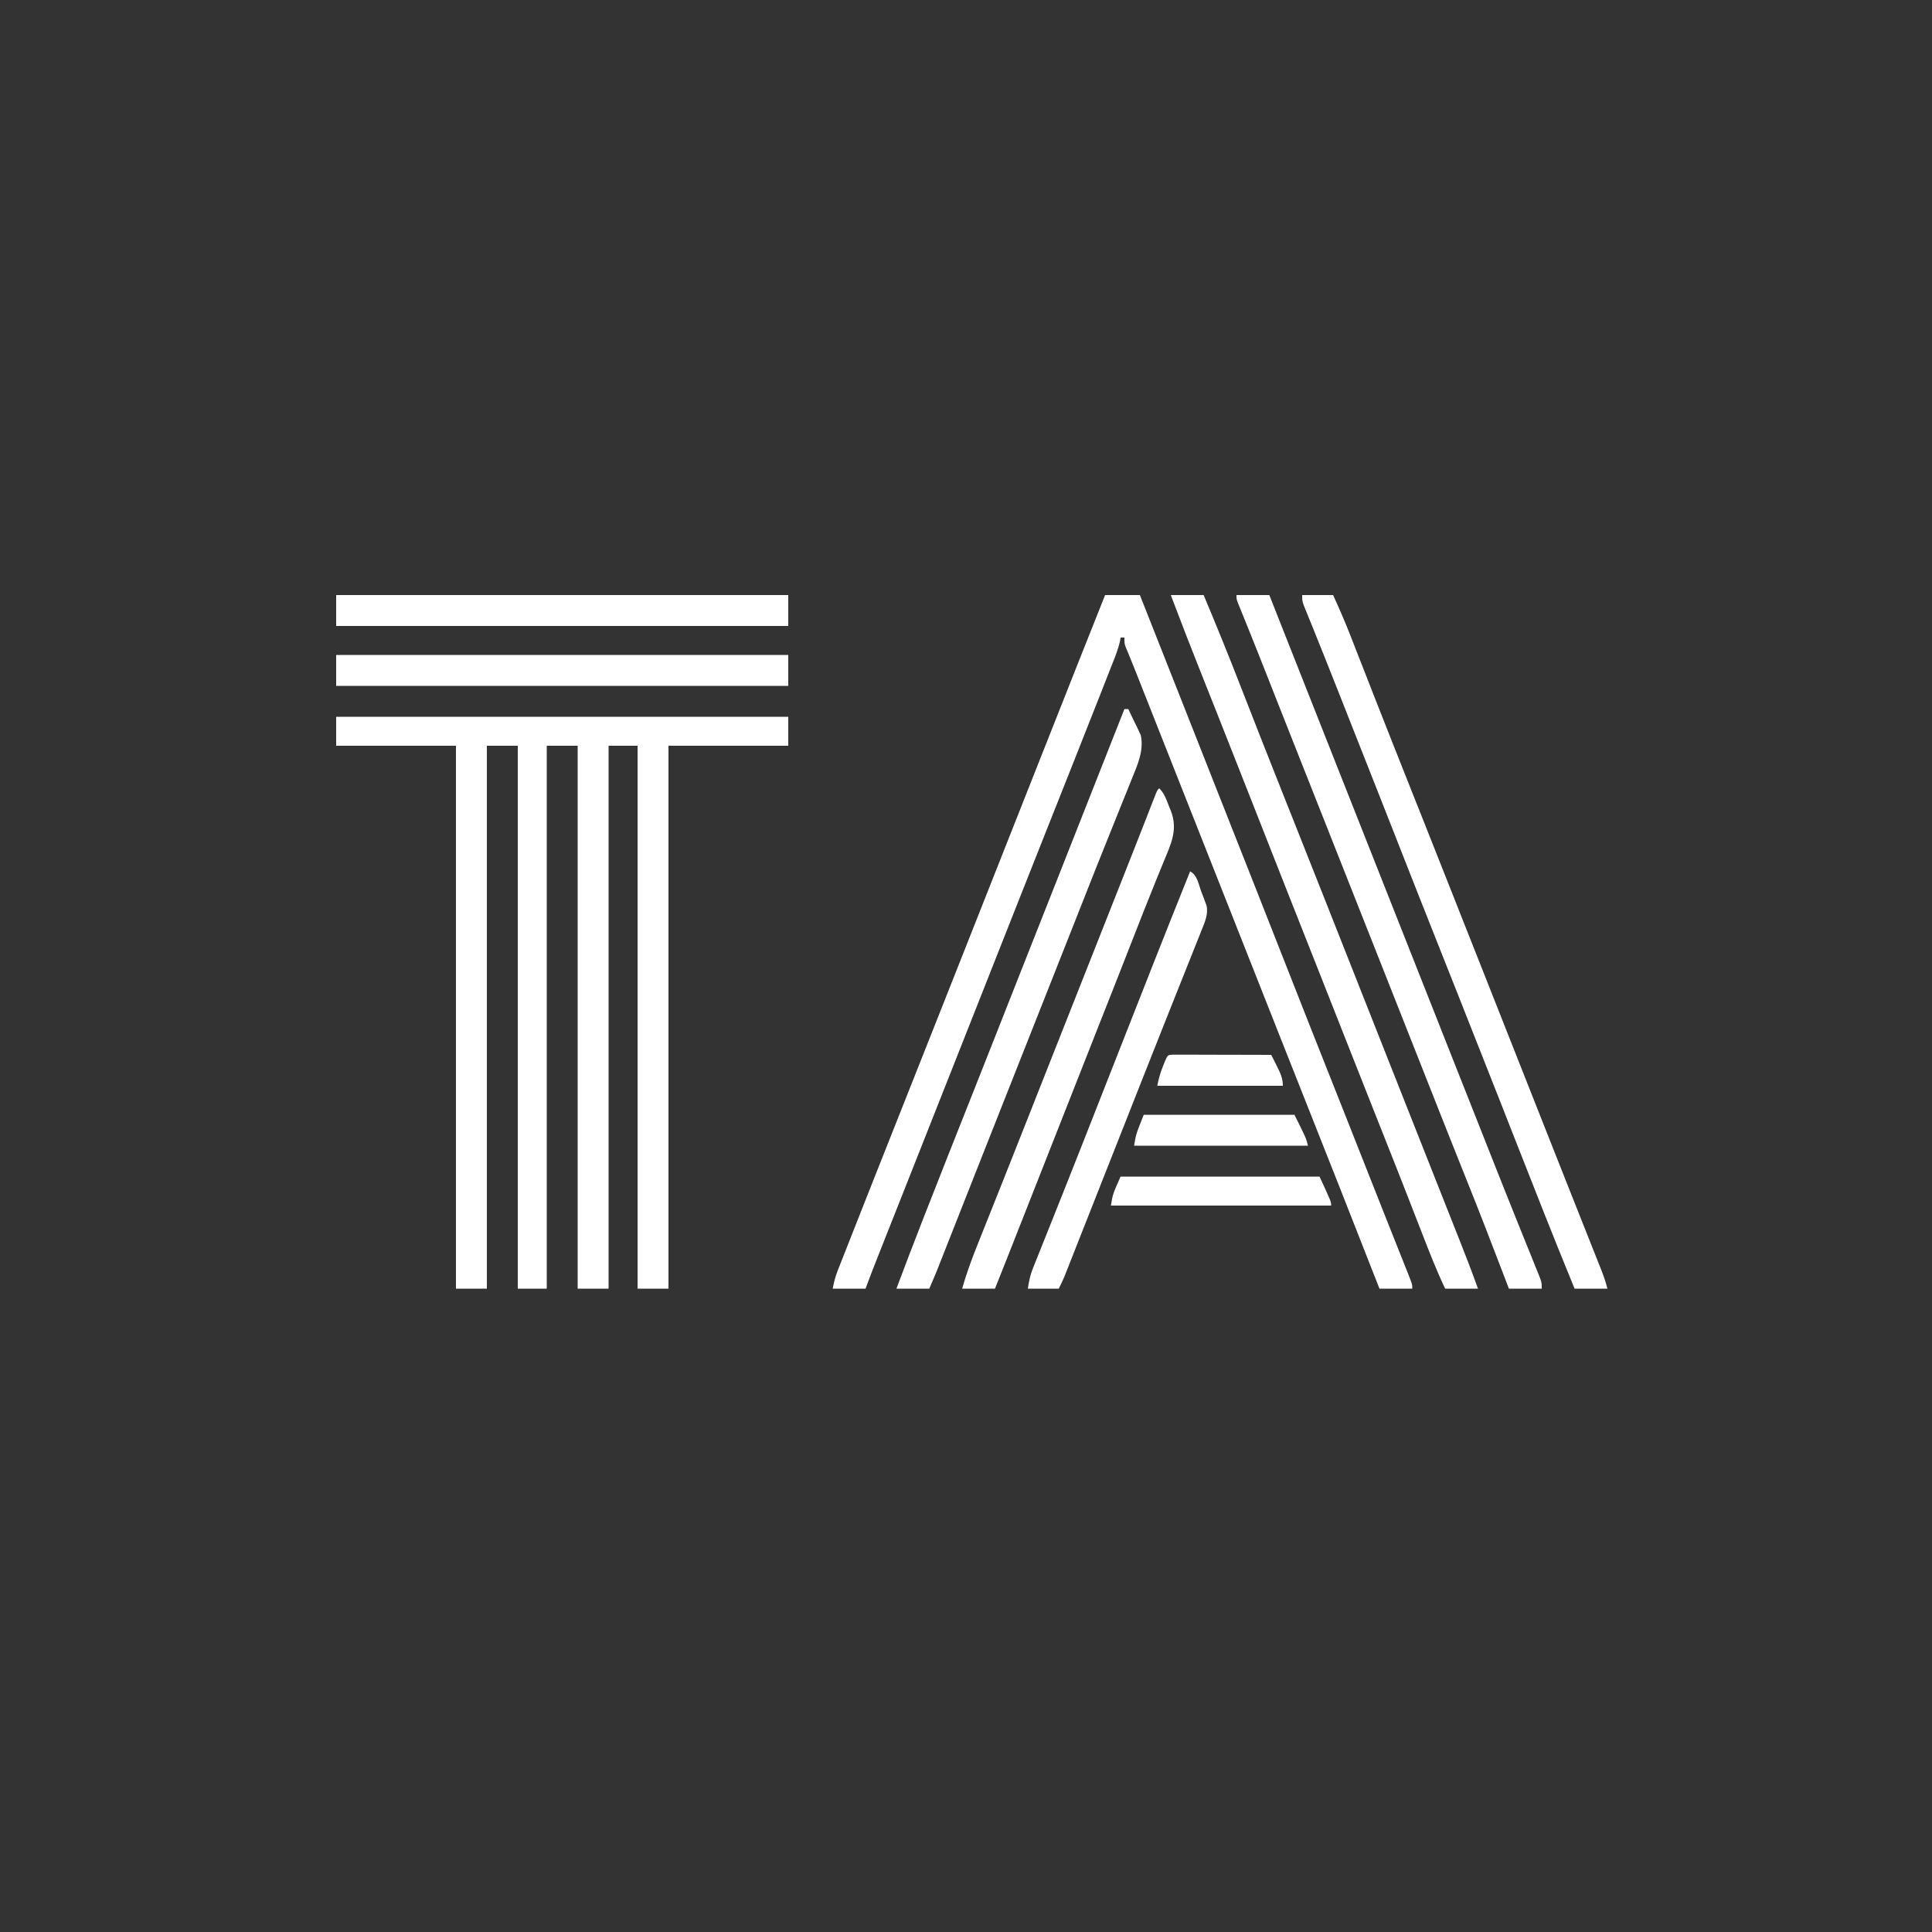 <?xml version="1.0" encoding="UTF-8"?>
<svg version="1.1" xmlns="http://www.w3.org/2000/svg" width="1000" height="1000">
<rect width="100%" height="100%" fill="#333333" stroke="none"/>
<!--<path d="M0 0 C330 0 660 0 1000 0 C1000 330 1000 660 1000 1000 C670 1000 340 1000 0 1000 C0 670 0 340 0 0 Z " fill="#FEFEFE" transform="translate(0,0)"/>-->
<path d="M0 0 C77.22 0 154.44 0 234 0 C234 4.95 234 9.9 234 15 C213.54 15 193.08 15 172 15 C172 107.73 172 200.46 172 296 C166.72 296 161.44 296 156 296 C156 203.27 156 110.54 156 15 C151.05 15 146.1 15 141 15 C141 107.73 141 200.46 141 296 C135.72 296 130.44 296 125 296 C125 203.27 125 110.54 125 15 C119.72 15 114.44 15 109 15 C109 107.73 109 200.46 109 296 C104.05 296 99.1 296 94 296 C94 203.27 94 110.54 94 15 C88.72 15 83.44 15 78 15 C78 107.73 78 200.46 78 296 C72.72 296 67.44 296 62 296 C62 203.27 62 110.54 62 15 C41.54 15 21.08 15 0 15 C0 10.05 0 5.1 0 0 Z " fill="#fff" transform="translate(174,371)"/>
<path d="M0 0 C5.94 0 11.88 0 18 0 C26.213 20.769 34.426 41.538 42.625 62.312 C42.93 63.086 43.235 63.859 43.55 64.655 C46.006 70.878 48.461 77.1 50.917 83.323 C52.759 87.992 54.602 92.661 56.444 97.329 C57.066 98.905 57.688 100.482 58.31 102.058 C61.853 111.033 65.398 120.008 68.949 128.98 C70.32 132.445 71.692 135.91 73.062 139.375 C73.584 140.694 73.584 140.694 74.117 142.04 C79.848 156.528 85.548 171.029 91.24 185.533 C100.876 210.09 110.577 234.621 120.31 259.139 C120.776 260.314 121.242 261.489 121.723 262.699 C122.181 263.854 122.639 265.008 123.112 266.198 C127.626 277.572 132.124 288.953 136.609 300.339 C139.555 307.813 142.508 315.284 145.477 322.749 C147.076 326.767 148.672 330.787 150.268 334.807 C151.042 336.756 151.818 338.705 152.595 340.653 C153.67 343.345 154.739 346.04 155.809 348.734 C156.133 349.544 156.457 350.353 156.791 351.187 C159 356.772 159 356.772 159 359 C153.39 359 147.78 359 142 359 C141.515 357.759 141.029 356.518 140.529 355.239 C128.126 323.533 115.622 291.87 103.059 260.228 C98.738 249.343 94.429 238.454 90.125 227.562 C89.785 226.701 89.444 225.84 89.094 224.953 C87.405 220.68 85.717 216.407 84.028 212.133 C80.876 204.156 77.722 196.179 74.569 188.203 C72.796 183.718 71.023 179.234 69.25 174.75 C68.542 172.958 67.833 171.167 67.125 169.375 C60.042 151.458 52.958 133.542 45.875 115.625 C45.349 114.295 45.349 114.295 44.813 112.938 C44.104 111.145 43.395 109.351 42.686 107.558 C40.925 103.104 39.164 98.651 37.404 94.198 C34.095 85.829 30.787 77.461 27.479 69.092 C25.923 65.155 24.367 61.217 22.811 57.28 C22.072 55.41 21.333 53.54 20.594 51.669 C19.897 49.906 19.2 48.143 18.503 46.38 C17.854 44.737 17.206 43.095 16.558 41.452 C14.621 36.547 12.649 31.658 10.605 26.797 C10 25 10 25 10 22 C9.34 22 8.68 22 8 22 C7.9 22.653 7.8 23.306 7.697 23.979 C6.785 27.932 5.336 31.57 3.844 35.336 C3.514 36.178 3.184 37.02 2.844 37.887 C1.734 40.718 0.617 43.546 -0.5 46.375 C-1.297 48.402 -2.094 50.429 -2.89 52.456 C-12.134 75.956 -21.468 99.419 -30.792 122.887 C-35.54 134.836 -40.275 146.791 -45 158.75 C-45.337 159.602 -45.673 160.453 -46.02 161.331 C-47.681 165.536 -49.343 169.742 -51.004 173.947 C-54.144 181.896 -57.287 189.844 -60.429 197.792 C-62.203 202.278 -63.977 206.764 -65.75 211.25 C-66.458 213.042 -67.167 214.833 -67.875 216.625 C-68.226 217.512 -68.576 218.399 -68.938 219.312 C-75.667 236.333 -82.396 253.354 -89.125 270.375 C-89.476 271.262 -89.826 272.148 -90.187 273.062 C-90.896 274.855 -91.605 276.649 -92.314 278.442 C-94.074 282.894 -95.834 287.346 -97.594 291.798 C-100.91 300.186 -104.227 308.574 -107.546 316.96 C-109.113 320.916 -110.678 324.873 -112.244 328.83 C-112.99 330.714 -113.735 332.598 -114.482 334.481 C-115.517 337.095 -116.552 339.71 -117.586 342.324 C-117.888 343.087 -118.191 343.85 -118.502 344.635 C-120.388 349.405 -122.211 354.193 -124 359 C-129.61 359 -135.22 359 -141 359 C-140.304 355.521 -139.679 352.878 -138.416 349.671 C-138.089 348.835 -137.761 348 -137.425 347.138 C-137.065 346.233 -136.706 345.327 -136.336 344.395 C-135.956 343.428 -135.577 342.462 -135.185 341.466 C-133.919 338.246 -132.647 335.029 -131.375 331.812 C-130.476 329.532 -129.578 327.251 -128.68 324.969 C-125.794 317.644 -122.898 310.321 -120 303 C-119.521 301.79 -119.042 300.579 -118.549 299.333 C-112.765 284.719 -106.969 270.11 -101.169 255.503 C-96.521 243.797 -91.884 232.087 -87.25 220.375 C-86.477 218.421 -85.704 216.467 -84.93 214.513 C-83.78 211.605 -82.629 208.697 -81.478 205.789 C-78.695 198.755 -75.91 191.721 -73.125 184.688 C-65.908 166.462 -58.694 148.235 -51.5 130 C-43.923 110.796 -36.325 91.601 -28.724 72.406 C-25.741 64.872 -22.759 57.336 -19.777 49.801 C-18.494 46.558 -17.211 43.315 -15.928 40.072 C-15.114 38.015 -14.3 35.957 -13.486 33.9 C-9.013 22.591 -4.525 11.288 0 0 Z " fill="#fff" transform="translate(572,308)"/>
<path d="M0 0 C5.61 0 11.22 0 17 0 C23.61 15.711 30.022 31.485 36.188 47.375 C43.146 65.304 50.211 83.19 57.312 101.062 C57.855 102.427 58.397 103.792 58.939 105.157 C61.09 110.573 63.242 115.988 65.394 121.404 C70.314 133.786 75.222 146.173 80.125 158.562 C80.706 160.031 80.706 160.031 81.299 161.529 C86.674 175.111 92.04 188.697 97.401 202.284 C102.716 215.756 108.044 229.222 113.375 242.688 C121.231 262.529 129.082 282.372 136.924 302.219 C139.012 307.503 141.103 312.787 143.195 318.069 C144.575 321.552 145.953 325.035 147.33 328.518 C147.974 330.144 148.617 331.769 149.262 333.394 C152.63 341.889 155.931 350.391 159 359 C153.39 359 147.78 359 142 359 C137.544 349.591 133.779 339.959 130.017 330.257 C128.03 325.133 126.032 320.014 124.035 314.895 C123.621 313.833 123.208 312.771 122.781 311.677 C118.332 300.269 113.825 288.883 109.312 277.5 C108.511 275.476 107.709 273.453 106.907 271.429 C105.727 268.453 104.548 265.476 103.368 262.5 C99.653 253.128 95.95 243.752 92.25 234.375 C91.639 232.826 91.028 231.278 90.417 229.729 C89.212 226.675 88.007 223.621 86.802 220.567 C84.054 213.603 81.306 206.639 78.558 199.676 C77.935 198.097 77.312 196.519 76.689 194.941 C73.147 185.966 69.602 176.991 66.051 168.02 C64.68 164.555 63.308 161.09 61.938 157.625 C61.59 156.746 61.242 155.866 60.883 154.96 C54.223 138.125 47.607 121.272 40.994 104.418 C35.609 90.693 30.206 76.976 24.766 63.273 C24.507 62.623 24.249 61.972 23.983 61.302 C21.246 54.408 18.507 47.515 15.763 40.623 C10.395 27.124 5.125 13.593 0 0 Z " fill="#fff" transform="translate(606,308)"/>
<path d="M0 0 C5.28 0 10.56 0 16 0 C19.347 7.237 22.466 14.502 25.352 21.934 C25.759 22.976 26.167 24.018 26.587 25.091 C27.471 27.352 28.354 29.613 29.236 31.874 C31.667 38.109 34.109 44.34 36.551 50.57 C36.808 51.227 37.066 51.884 37.331 52.561 C43.484 68.268 49.709 83.946 55.941 99.621 C57.395 103.277 58.848 106.934 60.301 110.591 C60.585 111.306 60.87 112.021 61.162 112.758 C61.73 114.186 62.298 115.615 62.866 117.043 C63.425 118.45 63.984 119.856 64.543 121.263 C69.375 133.42 74.194 145.583 79 157.75 C79.329 158.584 79.659 159.418 79.998 160.277 C81.313 163.604 82.627 166.931 83.941 170.258 C87.754 179.912 91.577 189.563 95.398 199.214 C101.741 215.232 108.077 231.253 114.399 247.279 C119.312 259.731 124.235 272.178 129.162 284.624 C130.366 287.665 131.57 290.706 132.773 293.747 C136.419 302.961 140.068 312.174 143.726 321.384 C145.316 325.386 146.903 329.388 148.491 333.391 C149.242 335.284 149.993 337.176 150.746 339.067 C151.784 341.674 152.818 344.282 153.852 346.891 C154.158 347.658 154.464 348.426 154.78 349.216 C156.067 352.473 157.149 355.595 158 359 C152.39 359 146.78 359 141 359 C130.376 333.159 120.164 307.16 109.957 281.152 C108.138 276.518 106.319 271.884 104.5 267.25 C104.038 266.073 103.576 264.897 103.1 263.684 C95.832 245.171 88.524 226.674 81.188 208.188 C80.703 206.966 80.218 205.745 79.719 204.486 C77.808 199.671 75.896 194.856 73.985 190.041 C69.796 179.488 65.613 168.933 61.438 158.375 C61.103 157.529 60.769 156.684 60.424 155.813 C54.849 141.712 49.306 127.598 43.766 113.482 C43.307 112.313 42.848 111.143 42.375 109.938 C41.919 108.774 41.462 107.611 40.992 106.413 C33.572 87.511 26.112 68.625 18.625 49.75 C18.146 48.544 17.668 47.337 17.175 46.094 C16.245 43.749 15.314 41.404 14.383 39.059 C13.5 36.833 12.617 34.606 11.734 32.38 C9.696 27.244 7.645 22.115 5.562 16.998 C4.996 15.604 4.996 15.604 4.419 14.181 C3.718 12.456 3.013 10.733 2.303 9.012 C0 3.334 0 3.334 0 0 Z " fill="#fff" transform="translate(674,308)"/>
<path d="M0 0 C5.61 0 11.22 0 17 0 C17.862 2.186 18.725 4.372 19.613 6.625 C29.241 31.029 38.893 55.424 48.552 79.817 C63.538 117.664 78.523 155.512 93.464 193.378 C100.187 210.418 106.925 227.453 113.669 244.484 C114.481 246.535 115.293 248.586 116.105 250.637 C116.51 251.657 116.914 252.678 117.33 253.73 C119.757 259.86 122.183 265.99 124.606 272.122 C126.197 276.146 127.788 280.17 129.379 284.194 C130.164 286.18 130.95 288.167 131.735 290.154 C136.187 301.421 140.667 312.677 145.195 323.914 C146.041 326.015 146.887 328.117 147.732 330.218 C149.338 334.207 150.95 338.194 152.567 342.178 C153.288 343.969 154.009 345.76 154.73 347.551 C155.064 348.367 155.397 349.183 155.741 350.024 C158 355.659 158 355.659 158 359 C152.39 359 146.78 359 141 359 C140.056 356.533 139.113 354.065 138.141 351.523 C131.809 334.989 125.445 318.474 118.836 302.048 C114.077 290.216 109.379 278.36 104.688 266.5 C104.277 265.463 103.867 264.426 103.444 263.357 C97.823 249.149 92.21 234.938 86.602 220.725 C80.881 206.224 75.145 191.728 69.406 177.234 C63.42 162.115 57.438 146.993 51.461 131.87 C45.368 116.456 39.268 101.045 33.166 85.635 C29.044 75.225 24.924 64.814 20.816 54.398 C20.487 53.564 20.158 52.73 19.819 51.871 C18.55 48.652 17.28 45.432 16.012 42.213 C12.981 34.522 9.943 26.835 6.852 19.168 C6.376 17.987 5.9 16.806 5.41 15.59 C4.54 13.434 3.667 11.28 2.791 9.127 C2.418 8.204 2.045 7.28 1.66 6.328 C1.337 5.533 1.013 4.738 0.68 3.919 C0 2 0 2 0 0 Z " fill="#fff" transform="translate(640,308)"/>
<path d="M0 0 C0.66 0 1.32 0 2 0 C3.215 2.469 4.396 4.946 5.562 7.438 C5.905 8.125 6.247 8.813 6.6 9.521 C7.078 10.561 7.078 10.561 7.566 11.621 C7.865 12.244 8.163 12.867 8.471 13.51 C10.145 21.389 6.847 28.787 3.906 35.961 C3.488 37.007 3.069 38.054 2.638 39.132 C1.269 42.551 -0.115 45.963 -1.5 49.375 C-2.461 51.768 -3.421 54.161 -4.38 56.554 C-6.323 61.403 -8.272 66.25 -10.225 71.096 C-13.764 79.888 -17.247 88.702 -20.723 97.519 C-22.445 101.888 -24.172 106.254 -25.898 110.621 C-26.582 112.35 -27.265 114.079 -27.948 115.808 C-31.423 124.601 -34.899 133.395 -38.375 142.188 C-38.722 143.066 -39.069 143.944 -39.427 144.848 C-44.75 158.314 -50.078 171.778 -55.409 185.241 C-61.488 200.595 -67.563 215.951 -73.625 231.312 C-74.221 232.821 -74.816 234.33 -75.412 235.839 C-78.024 242.458 -80.636 249.077 -83.247 255.696 C-85.199 260.645 -87.153 265.594 -89.107 270.543 C-89.861 272.452 -90.615 274.362 -91.368 276.273 C-92.416 278.931 -93.466 281.589 -94.516 284.246 C-94.824 285.03 -95.133 285.813 -95.451 286.621 C-95.743 287.36 -96.036 288.099 -96.337 288.861 C-96.587 289.495 -96.837 290.129 -97.095 290.781 C-98.356 293.871 -99.685 296.933 -101 300 C-106.61 300 -112.22 300 -118 300 C-113.738 288.567 -109.379 277.177 -104.938 265.812 C-104.435 264.525 -104.435 264.525 -103.922 263.212 C-95.606 241.917 -87.167 220.669 -78.735 199.419 C-74.855 189.638 -70.987 179.851 -67.125 170.062 C-66.826 169.303 -66.526 168.544 -66.217 167.762 C-64.735 164.004 -63.252 160.245 -61.77 156.486 C-58.723 148.761 -55.674 141.037 -52.625 133.312 C-52.318 132.535 -52.012 131.758 -51.696 130.958 C-46.635 118.137 -41.569 105.318 -36.5 92.5 C-24.311 61.675 -12.144 30.842 0 0 Z " fill="#fff" transform="translate(582,367)"/>
<path d="M0 0 C2.764 2.764 3.806 6.043 5.188 9.625 C5.473 10.312 5.759 10.999 6.053 11.707 C9.793 21.407 6.115 28.891 2.312 38 C1.213 40.681 0.123 43.366 -0.969 46.051 C-1.274 46.8 -1.58 47.549 -1.894 48.321 C-6.112 58.688 -10.175 69.118 -14.258 79.539 C-16.663 85.677 -19.072 91.813 -21.48 97.949 C-21.954 99.157 -22.428 100.364 -22.917 101.608 C-27.093 112.246 -31.293 122.874 -35.5 133.5 C-42.028 149.989 -48.52 166.492 -55 183 C-61.897 200.57 -68.808 218.135 -75.75 235.688 C-76.291 237.055 -76.291 237.055 -76.843 238.45 C-77.848 240.992 -78.854 243.533 -79.859 246.074 C-80.151 246.811 -80.443 247.548 -80.743 248.307 C-82.156 251.874 -83.575 255.438 -85 259 C-90.61 259 -96.22 259 -102 259 C-99.831 251.355 -97.162 244.044 -94.203 236.672 C-93.738 235.502 -93.272 234.332 -92.792 233.126 C-91.798 230.628 -90.801 228.129 -89.802 225.632 C-88.23 221.701 -86.663 217.768 -85.097 213.834 C-83.524 209.883 -81.951 205.932 -80.376 201.982 C-76.269 191.684 -72.189 181.377 -68.125 171.062 C-66.948 168.078 -65.771 165.094 -64.594 162.109 C-64.16 161.009 -64.16 161.009 -63.717 159.887 C-60.025 150.526 -56.325 141.17 -52.625 131.812 C-52.27 130.915 -51.916 130.018 -51.55 129.094 C-49.753 124.548 -47.955 120.002 -46.157 115.456 C-44.019 110.047 -41.88 104.639 -39.742 99.23 C-39.392 98.344 -39.041 97.457 -38.68 96.544 C-36.918 92.086 -35.155 87.628 -33.393 83.17 C-30.132 74.921 -26.871 66.673 -23.607 58.425 C-22.105 54.628 -20.603 50.831 -19.101 47.033 C-18.372 45.191 -17.644 43.349 -16.915 41.507 C-13.582 33.087 -10.252 24.666 -6.969 16.227 C-6.541 15.127 -6.113 14.027 -5.672 12.894 C-4.919 10.955 -4.169 9.016 -3.422 7.075 C-1.108 1.108 -1.108 1.108 0 0 Z " fill="#fff" transform="translate(600,408)"/>
<path d="M0 0 C77.22 0 154.44 0 234 0 C234 5.28 234 10.56 234 16 C156.78 16 79.56 16 0 16 C0 10.72 0 5.44 0 0 Z " fill="#fff" transform="translate(174,339)"/>
<path d="M0 0 C77.22 0 154.44 0 234 0 C234 5.28 234 10.56 234 16 C156.78 16 79.56 16 0 16 C0 10.72 0 5.44 0 0 Z " fill="#fff" transform="translate(174,308)"/>
<path d="M0 0 C3.663 1.831 4.333 6.565 5.688 10.25 C6.021 11.11 6.354 11.97 6.697 12.855 C7.007 13.692 7.317 14.529 7.637 15.391 C7.922 16.154 8.208 16.918 8.503 17.704 C9.502 22.317 7.529 26.491 5.83 30.748 C5.377 31.887 4.924 33.027 4.458 34.201 C3.959 35.445 3.46 36.69 2.961 37.934 C2.442 39.235 1.924 40.536 1.407 41.838 C0.306 44.603 -0.797 47.367 -1.902 50.13 C-3.634 54.459 -5.36 58.791 -7.085 63.123 C-8.805 67.441 -10.525 71.759 -12.247 76.076 C-16.563 86.896 -20.855 97.725 -25.125 108.562 C-25.713 110.053 -26.3 111.543 -26.888 113.033 C-28.027 115.921 -29.165 118.809 -30.304 121.697 C-34.828 133.175 -39.358 144.65 -43.89 156.125 C-45.753 160.842 -47.616 165.561 -49.477 170.279 C-51.657 175.806 -53.839 181.333 -56.023 186.859 C-56.878 189.025 -57.733 191.192 -58.587 193.359 C-59.782 196.388 -60.979 199.417 -62.176 202.445 C-62.712 203.808 -62.712 203.808 -63.26 205.199 C-63.592 206.038 -63.924 206.878 -64.267 207.743 C-64.555 208.472 -64.843 209.201 -65.139 209.952 C-66.003 212.008 -67.003 214.005 -68 216 C-73.28 216 -78.56 216 -84 216 C-83.32 211.919 -82.843 209.17 -81.38 205.516 C-81.048 204.676 -80.715 203.837 -80.373 202.972 C-80.01 202.074 -79.647 201.175 -79.273 200.25 C-78.894 199.297 -78.515 198.345 -78.124 197.363 C-76.88 194.24 -75.627 191.12 -74.375 188 C-73.5 185.808 -72.626 183.616 -71.753 181.424 C-69.992 177.004 -68.228 172.586 -66.462 168.168 C-63.473 160.686 -60.509 153.194 -57.554 145.699 C-56.675 143.467 -55.794 141.236 -54.913 139.005 C-49.3 124.781 -43.714 110.546 -38.125 96.312 C-25.505 64.173 -12.878 32.037 0 0 Z " fill="#fff" transform="translate(616,451)"/>
<path d="M0 0 C33.99 0 67.98 0 103 0 C109 13 109 13 109 15 C71.38 15 33.76 15 -5 15 C-4 9 -4 9 0 0 Z " fill="#fff" transform="translate(580,609)"/>
<path d="M0 0 C25.74 0 51.48 0 78 0 C84 12 84 12 85 16 C55.3 16 25.6 16 -5 16 C-4 10 -4 10 0 0 Z " fill="#fff" transform="translate(592,577)"/>
<path d="M0 0 C1.409 0.003 1.409 0.003 2.846 0.007 C3.907 0.007 4.968 0.007 6.062 0.007 C7.793 0.015 7.793 0.015 9.559 0.023 C10.734 0.024 11.909 0.025 13.12 0.027 C16.89 0.033 20.66 0.045 24.43 0.058 C26.979 0.063 29.528 0.067 32.077 0.071 C38.34 0.082 44.604 0.099 50.868 0.12 C51.509 1.395 52.15 2.669 52.79 3.944 C53.146 4.654 53.503 5.364 53.871 6.096 C55.58 9.567 56.868 12.223 56.868 16.12 C35.418 16.12 13.968 16.12 -8.132 16.12 C-7.373 12.324 -6.566 9.391 -5.132 5.87 C-4.782 4.999 -4.431 4.127 -4.07 3.23 C-2.702 0.152 -2.702 0.152 0 0 Z " fill="#fff" transform="translate(607.132,545.88)"/>
</svg>
